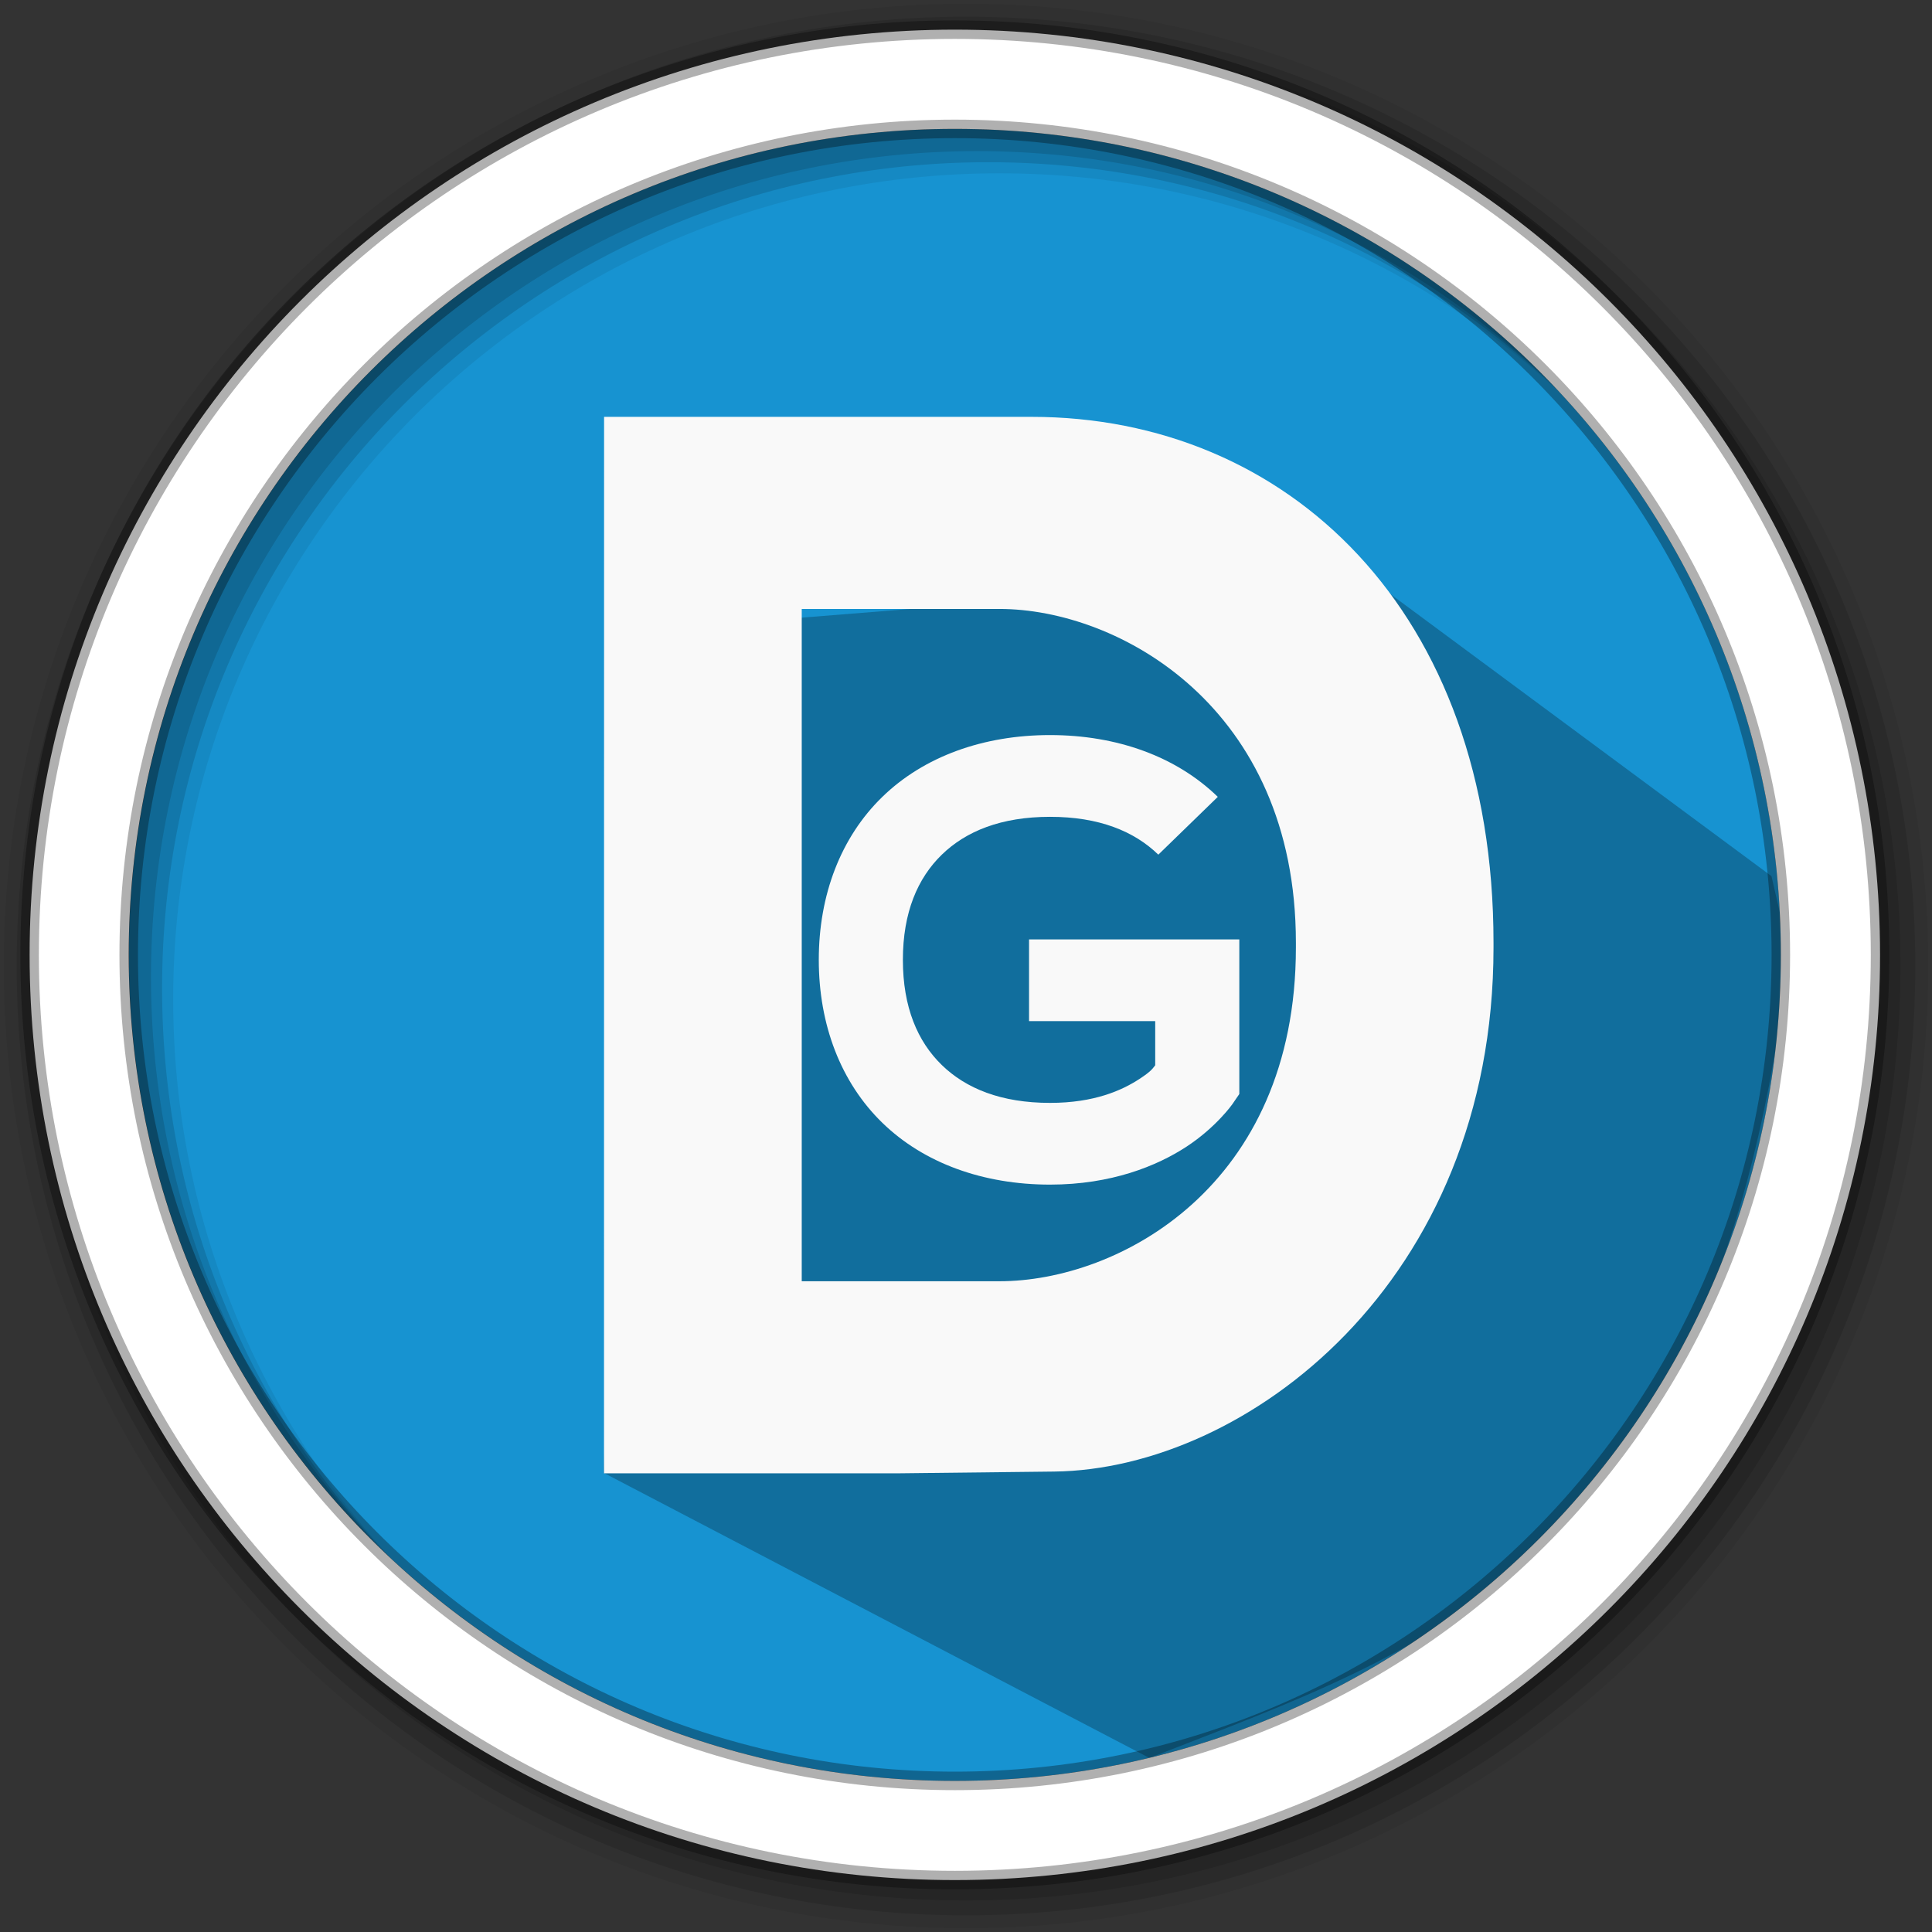 <svg height="512" viewBox="0 0 512 512" width="512" xmlns="http://www.w3.org/2000/svg">
 <rect x="0" y="0" width="512" height="512" fill="#333333" stroke="none"/>
 <path d="m471.95 253.05c0 120.9-98.01 218.9-218.9 218.9-120.9 0-218.9-98.01-218.9-218.9 0-120.9 98.01-218.9 218.9-218.9 120.9 0 218.9 98.01 218.9 218.9" fill="#1793d1" fill-rule="evenodd"/>
 <path d="m205.187 164.269l-35.721-4.794.706 13.628-6.338 39.373 3.262 39.293-4.029 31.115-3.072 107.442 144.629 75.561c74.022-29.074 150.845-51.426 169.53-213.31l-4.697-20.388-108.607-80.392" opacity=".25"/>
 <path d="m256 1c-140.83 0-255 114.17-255 255 0 140.83 114.17 255 255 255 140.83 0 255-114.17 255-255 0-140.83-114.17-255-255-255m8.827 44.931c120.9 0 218.9 98 218.9 218.9 0 120.9-98 218.9-218.9 218.9-120.9 0-218.93-98-218.93-218.9 0-120.9 98.03-218.9 218.93-218.9" fill-opacity=".067" fill-rule="evenodd"/>
 <g fill-opacity=".129" fill-rule="evenodd">
  <path d="m256 4.433c-138.94 0-251.57 112.63-251.57 251.57 0 138.94 112.63 251.57 251.57 251.57 138.94 0 251.57-112.63 251.57-251.57 0-138.94-112.63-251.57-251.57-251.57m5.885 38.556c120.9 0 218.9 98 218.9 218.9 0 120.9-98 218.9-218.9 218.9-120.9 0-218.93-98-218.93-218.9 0-120.9 98.03-218.9 218.93-218.9"/>
  <path d="m256 8.356c-136.77 0-247.64 110.87-247.64 247.64 0 136.77 110.87 247.64 247.64 247.64 136.77 0 247.64-110.87 247.64-247.64 0-136.77-110.87-247.64-247.64-247.64m2.942 31.691c120.9 0 218.9 98 218.9 218.9 0 120.9-98 218.9-218.9 218.9-120.9 0-218.93-98-218.93-218.9 0-120.9 98.03-218.9 218.93-218.9"/>
 </g>
 <path d="m253.04 7.859c-135.42 0-245.19 109.78-245.19 245.19 0 135.42 109.78 245.19 245.19 245.19 135.42 0 245.19-109.78 245.19-245.19 0-135.42-109.78-245.19-245.19-245.19zm0 26.297c120.9 0 218.9 98 218.9 218.9 0 120.9-98 218.9-218.9 218.9-120.9 0-218.93-98-218.93-218.9 0-120.9 98.03-218.9 218.93-218.9z" fill="#ffffff" fill-rule="evenodd" stroke="#000000" stroke-opacity=".31" stroke-width="4.904"/>
 <g fill="#f9f9f9" transform="matrix(1.186 0 0 1.186 29.039 -9.558)">
  <path d="m110.496 101.205h95.523c57.131 0 103.22 43.287 103.22 117.498v1.073c0 74.939-55.404 116.61-98.167 117.103l-34.34.386h-66.251zm88.335 193.148c26.582 0 66.251-21.099 66.251-74.576v-1.073c0-52.751-39.662-74.576-66.251-74.576h-44.168v150.226z"/>
  <path d="m210.157 172.309c-14.914 0-28.187 4.776-37.478 13.805-9.294 9.022-14.208 21.925-14.208 36.418 0 14.493 4.915 27.392 14.205 36.42 9.284 9.031 22.562 13.807 37.475 13.807 13.647 0 23.88-4.15 30.503-8.49 6.623-4.34 10.223-9.471 10.223-9.471l1.56-2.283v-34.546h-46.984v18.264h28.191v9.863c-.583.7-.759 1.245-3.487 3.032-3.947 2.584-10.158 5.37-20.006 5.37-10.929 0-18.794-3.214-24.188-8.456-5.394-5.242-8.701-12.885-8.701-23.505 0-10.62 3.308-18.264 8.701-23.505 5.394-5.242 13.259-8.456 24.188-8.456 10.928 0 18.798 3.214 24.189 8.454l13.288-12.913c-9.284-9.031-22.562-13.807-37.475-13.807z"/>
 </g>
</svg>
